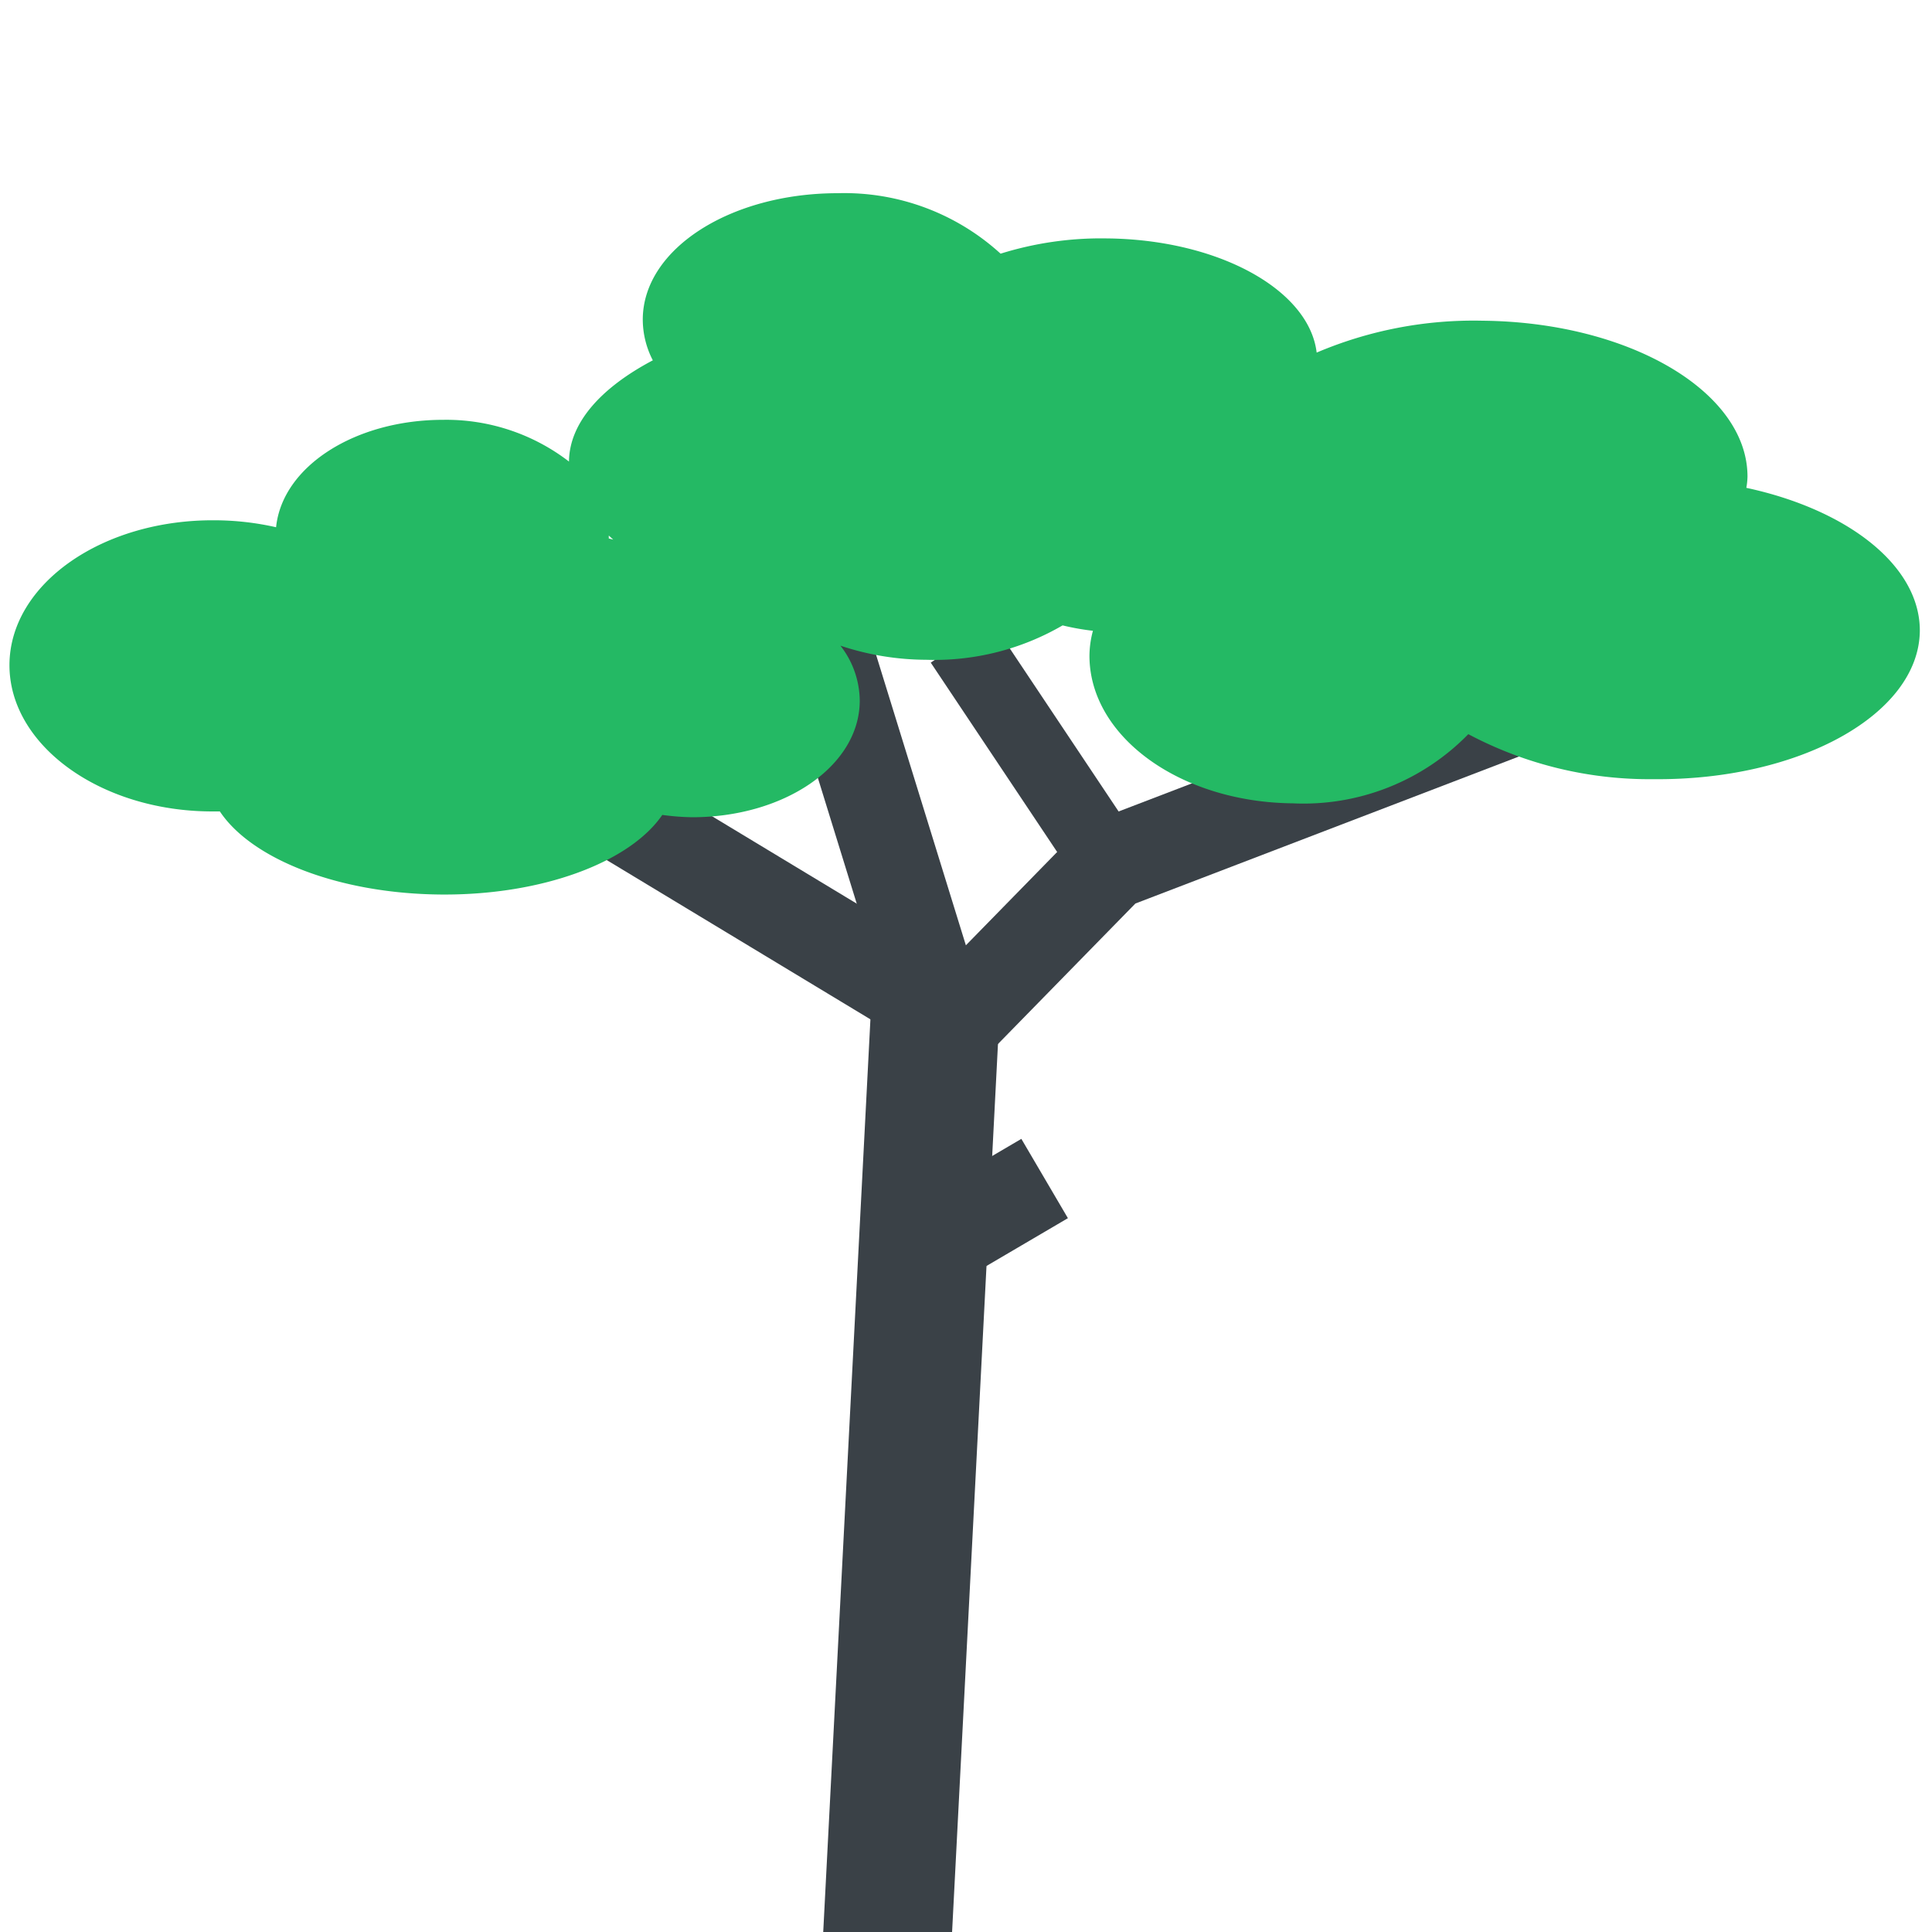 <?xml version="1.0" encoding="UTF-8" ?><svg xmlns="http://www.w3.org/2000/svg" viewBox="0 0 100 100"><defs><style>.cls-1,.cls-2{fill:none;stroke:#3a4147;stroke-miterlimit:10;}.cls-1{stroke-width:3.81px;}.cls-2{stroke-width:4.76px;}.cls-3{fill:#24b964;}.cls-4{fill:#3a4147;}</style></defs><g id="Leaves_kopie" data-name="Leaves kopie"><line class="cls-1" x1="49.76" y1="33.24" x2="57.43" y2="44.73"/><line class="cls-2" x1="48.43" y1="52.02" x2="27.32" y2="39.27"/><polyline class="cls-2" points="40.65 26.76 48.9 53.45 57.43 44.73 83.94 34.57"/><path class="cls-3" d="M90.39,25.25a3.68,3.68,0,0,0,.06-.58c0-4.39-6.11-8-13.72-8.07a20.75,20.75,0,0,0-8.58,1.65c-.39-3.26-5.1-5.86-10.88-5.91a17.44,17.44,0,0,0-5.48.79A12,12,0,0,0,43.36,10c-5.54,0-10.06,2.87-10.09,6.51a4.6,4.6,0,0,0,.52,2.14c-2.69,1.42-4.32,3.24-4.34,5.24h0a10.42,10.42,0,0,0-6.51-2.16c-4.58,0-8.33,2.42-8.65,5.56a14.54,14.54,0,0,0-3.15-.36C5.3,26.88.53,30.22.49,34.38S5.17,42,11,42h.38c1.64,2.46,6.12,4.25,11.41,4.3s9.82-1.68,11.49-4.12a12.81,12.81,0,0,0,1.54.12c4.76,0,8.65-2.63,8.68-6a4.68,4.68,0,0,0-1-2.88,14.19,14.19,0,0,0,4.44.73A13.18,13.18,0,0,0,55,32.37a12.84,12.84,0,0,0,1.57.28,5.08,5.08,0,0,0-.18,1.29c0,4.17,4.67,7.58,10.52,7.64A11.92,11.92,0,0,0,76,38a20,20,0,0,0,9.59,2.33c7.57.07,13.74-3.37,13.78-7.68C99.38,29.28,95.64,26.38,90.39,25.25ZM31.51,27.87v0c0-.05,0-.1,0-.15l.23.21Z"/><line class="cls-2" x1="49.76" y1="63.53" x2="54.07" y2="61"/><polygon class="cls-4" points="49.28 100 51.75 52.19 45.1 51.85 42.61 100 49.28 100"/></g></svg>
